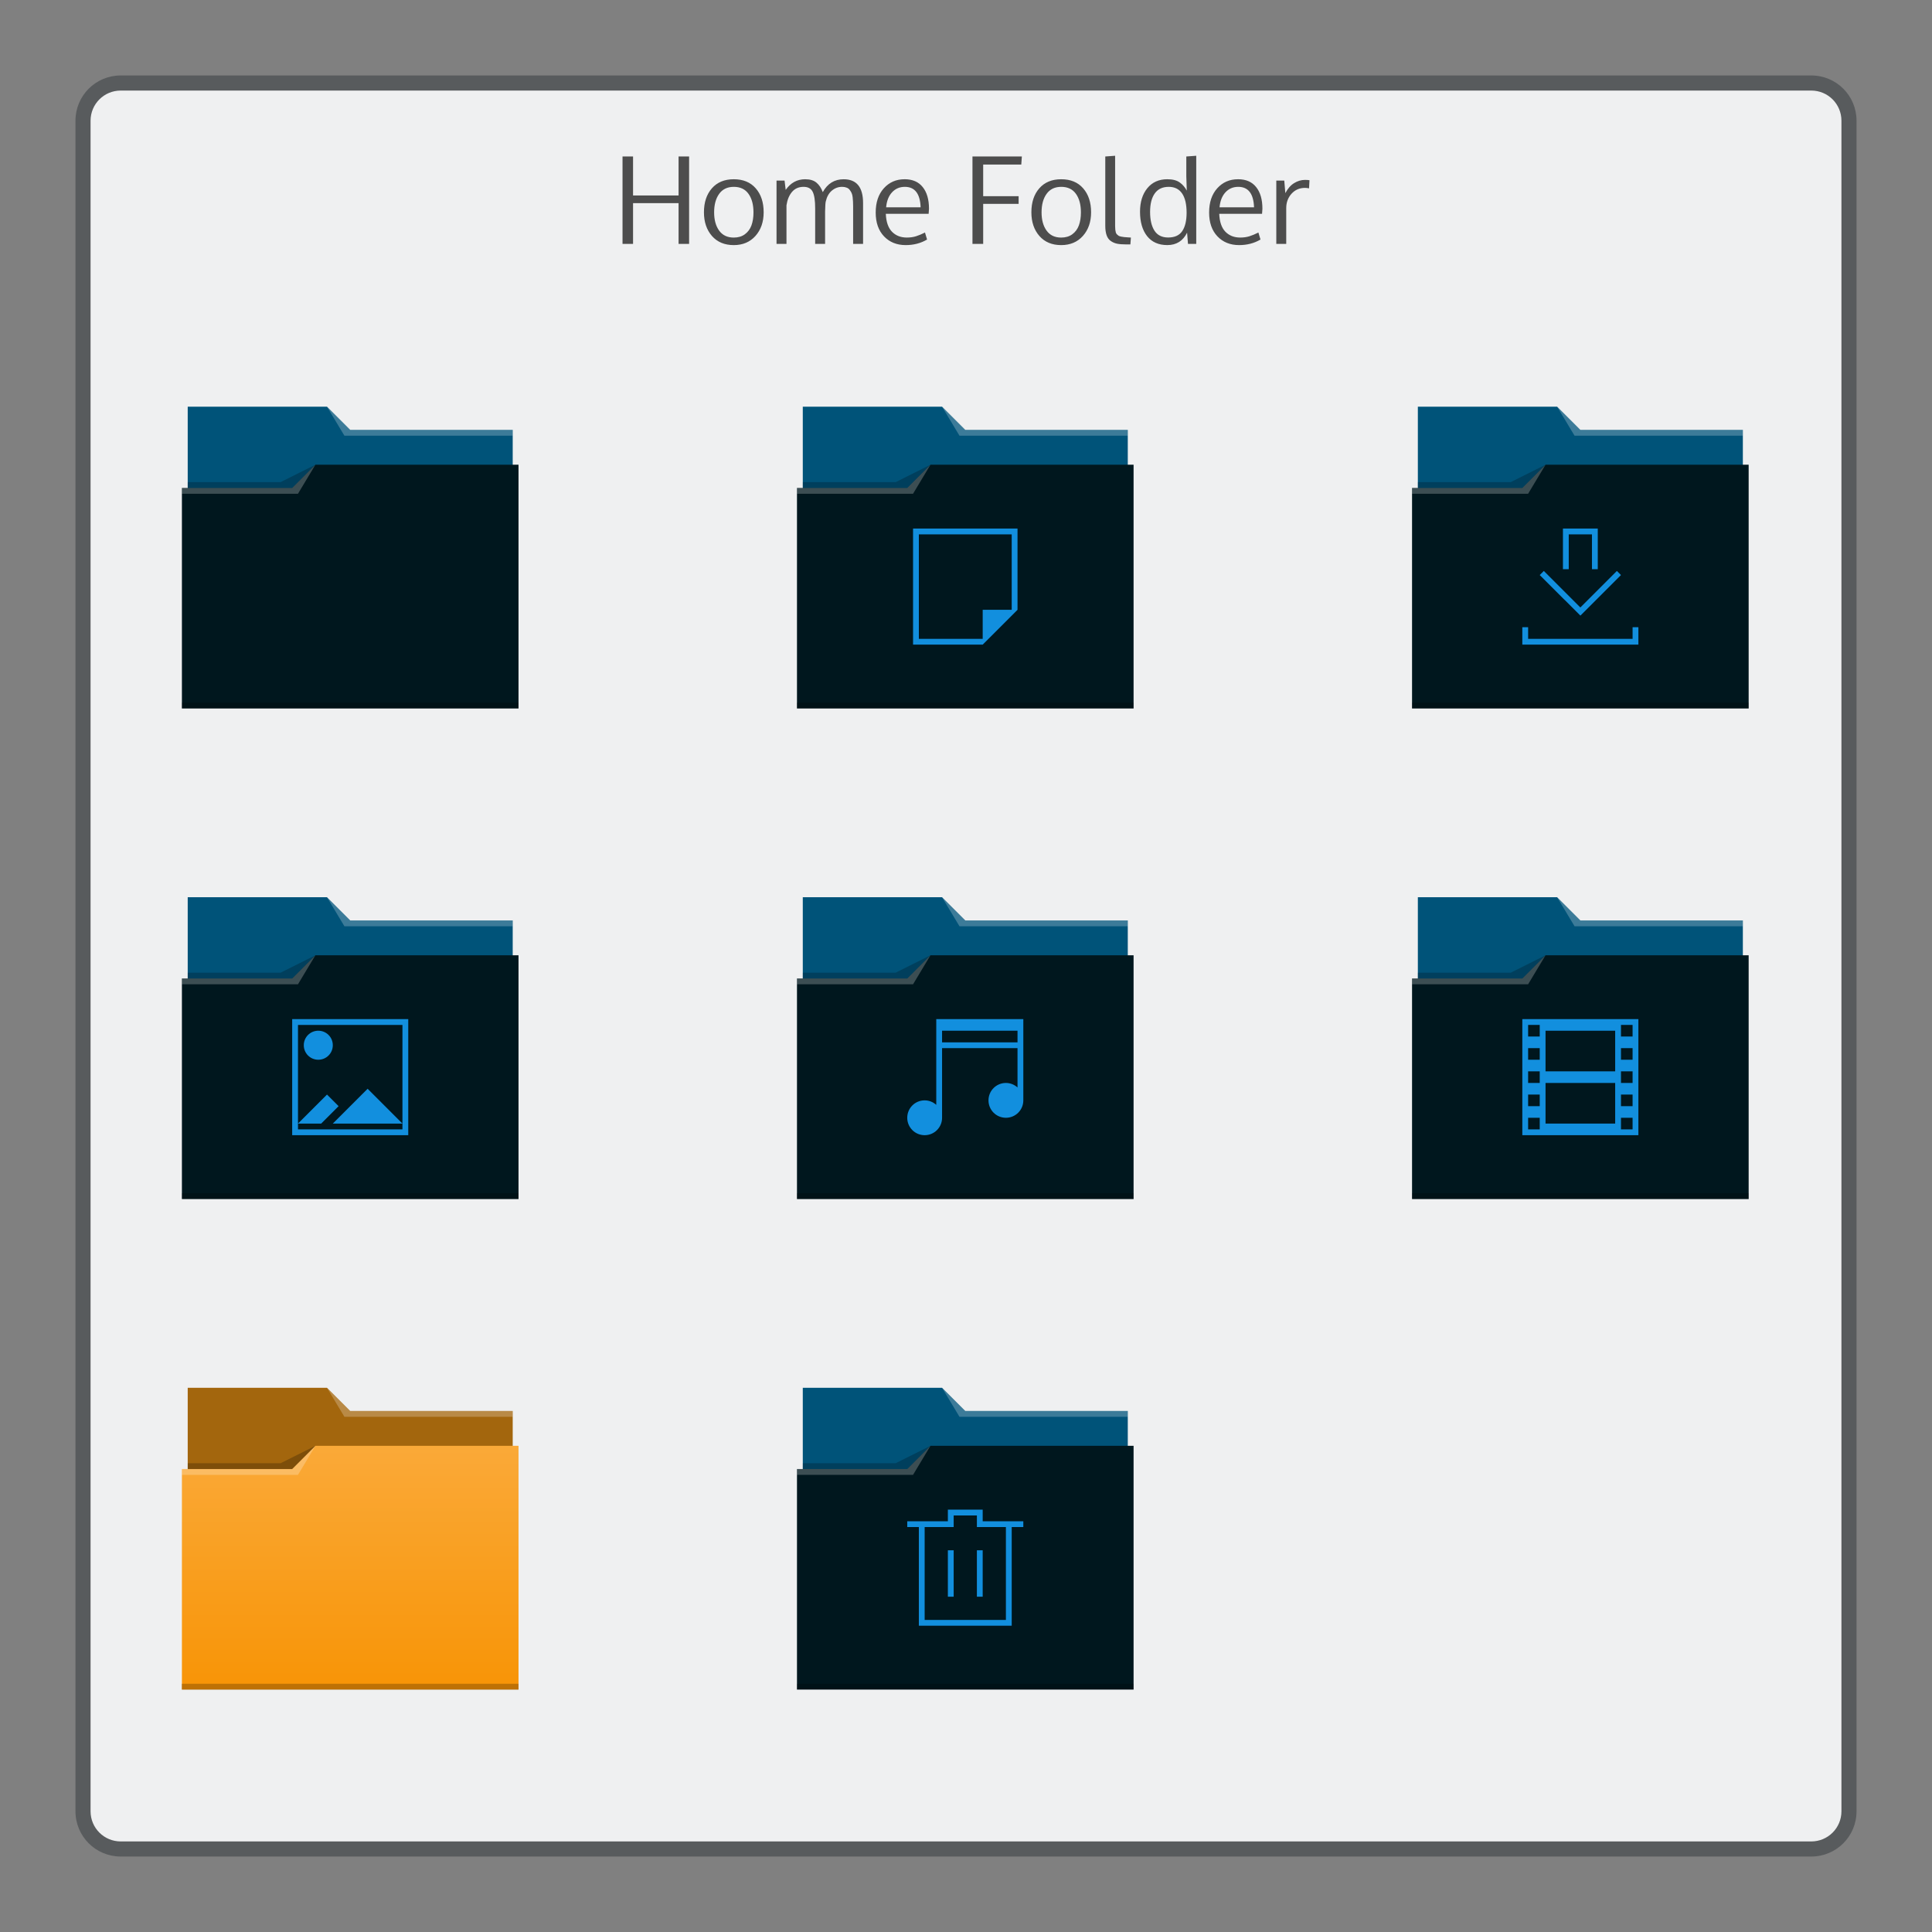 <?xml version="1.0" encoding="UTF-8" standalone="no"?>
<svg
   xmlns:dc="http://purl.org/dc/elements/1.1/"
   xmlns:cc="http://creativecommons.org/ns#"
   xmlns:rdf="http://www.w3.org/1999/02/22-rdf-syntax-ns#"
   xmlns:svg="http://www.w3.org/2000/svg"
   xmlns="http://www.w3.org/2000/svg"
   xmlns:xlink="http://www.w3.org/1999/xlink"
   xmlns:sodipodi="http://sodipodi.sourceforge.net/DTD/sodipodi-0.dtd"
   xmlns:inkscape="http://www.inkscape.org/namespaces/inkscape"
   viewBox="0 0 256 256"
   id="svg2"
   version="1.1"
   inkscape:version="0.92.4 (5da689c313, 2019-01-14)"
   sodipodi:docname="org.kde.plasma.folder.svg">
  <rect x="0" y="0" width="256" height="256" fill="#808080" stroke="none"/>
  <sodipodi:namedview
     pagecolor="#ffffff"
     bordercolor="#666666"
     borderopacity="1"
     objecttolerance="10"
     gridtolerance="10"
     guidetolerance="10"
     inkscape:pageopacity="0"
     inkscape:pageshadow="2"
     inkscape:window-width="1920"
     inkscape:window-height="1017"
     id="namedview8"
     showgrid="false"
     inkscape:zoom="2.6074563"
     inkscape:cx="83.780836"
     inkscape:cy="119.0456"
     inkscape:window-x="0"
     inkscape:window-y="0"
     inkscape:window-maximized="1"
     inkscape:current-layer="svg2" />
  <defs
     id="defs4">
    <style
       id="current-color-scheme"
       type="text/css">
      .ColorScheme-Text {
        color:#4d4d4d;
      }
      .ColorScheme-Background {
        color:#eff0f1;
      }
      .ColorScheme-Highlight {
        color:#3daee9;
      }
      .ColorScheme-ViewText {
        color:#31363b;
      }
      .ColorScheme-ViewBackground {
        color:#fcfcfc;
      }
      .ColorScheme-ViewHover {
        color:#93cee9;
      }
      .ColorScheme-ViewFocus{
        color:#3daee9;
      }
      .ColorScheme-ButtonText {
        color:#31363b;
      }
      .ColorScheme-ButtonBackground {
        color:#eff0f1;
      }
      .ColorScheme-ButtonHover {
        color:#93cee9;
      }
      .ColorScheme-ButtonFocus{
        color:#3daee9;
      }
      </style>
    <linearGradient
       gradientTransform="matrix(1,0,0,1,0,0.176)"
       gradientUnits="userSpaceOnUse"
       y2="499.784"
       x2="414.571"
       y1="541.798"
       x1="414.571"
       id="linearGradient4178-2"
       xlink:href="#linearGradient4172-0"
       inkscape:collect="always" />
    <linearGradient
       id="linearGradient4172-0">
      <stop
         style="stop-color:#f89406;stop-opacity:1"
         offset="0"
         id="stop4174-4-7" />
      <stop
         style="stop-color:#faa938;stop-opacity:1"
         offset="1"
         id="stop4176-5" />
    </linearGradient>
  </defs>
  <path
     style="fill:currentColor;fill-opacity:0.5;stroke:none"
     d="m 16,10 224,0 c 3.324,0 6,2.676 6,6 l 0,224 c 0,3.324 -2.676,6 -6,6 l -224,0 c -3.324,0 -6,-2.676 -6,-6 L 10,16 c 0,-3.324 2.676,-6 6,-6 z"
     class="ColorScheme-ButtonText"
     id="rect4240" />
  <path
     style="fill:currentColor;fill-opacity:1;stroke:none"
     d="m 16,12 224,0 c 2.216,0 4,1.784 4,4 l 0,224 c 0,2.216 -1.784,4 -4,4 l -224,0 c -2.216,0 -4,-1.784 -4,-4 L 12,16 c 0,-2.216 1.784,-4 4,-4 z"
     class="ColorScheme-Background"
     id="rect4238" />
  <path
     style="fill:currentColor;fill-opacity:1.0;stroke:none"
     class="ColorScheme-Text"
     d="m 147.758,20.639 -1.303,0.096 0,9.18 c 0,0.503 0.059,0.921 0.176,1.254 0.116,0.328 0.296,0.579 0.539,0.754 0.243,0.175 0.519,0.296 0.826,0.365 0.312,0.063 0.698,0.096 1.158,0.096 l 0.627,0 0.07,-0.906 -0.357,-0.023 c -0.227,-0.016 -0.404,-0.028 -0.531,-0.039 -0.127,-0.016 -0.264,-0.038 -0.412,-0.064 -0.143,-0.032 -0.252,-0.067 -0.326,-0.109 -0.069,-0.048 -0.139,-0.107 -0.213,-0.176 -0.074,-0.069 -0.128,-0.156 -0.16,-0.262 -0.026,-0.106 -0.049,-0.228 -0.07,-0.365 -0.016,-0.138 -0.023,-0.304 -0.023,-0.5 l 0,-9.299 z m 10.75,0 -1.316,0.096 0,2.609 0.062,1.912 c -0.127,-0.233 -0.261,-0.43 -0.404,-0.594 -0.138,-0.169 -0.307,-0.326 -0.508,-0.469 -0.201,-0.148 -0.44,-0.26 -0.721,-0.334 -0.28,-0.074 -0.599,-0.109 -0.953,-0.109 -1.111,0 -1.992,0.396 -2.643,1.189 -0.645,0.793 -0.967,1.832 -0.967,3.117 0,1.354 0.311,2.432 0.936,3.23 0.629,0.793 1.523,1.189 2.682,1.189 1.201,0 2.074,-0.548 2.619,-1.643 l 0.119,1.484 1.094,0 0,-11.68 z m -76.02,0.096 0,11.584 1.395,0 0,-5.404 6.031,0 0,5.404 1.396,0 0,-11.584 -1.396,0 0,5.164 -6.031,0 0,-5.164 -1.395,0 z m 46.369,0 0,11.584 1.42,0 0,-5.309 4.697,0 0,-1.016 -4.697,0 0,-4.189 5.047,0 0.078,-1.07 -6.545,0 z m -31.627,3.016 c -1.233,0 -2.201,0.401 -2.904,1.205 -0.698,0.799 -1.049,1.857 -1.049,3.174 0,1.285 0.356,2.333 1.064,3.143 0.709,0.804 1.672,1.205 2.889,1.205 1.19,0 2.146,-0.404 2.871,-1.213 0.725,-0.815 1.088,-1.86 1.088,-3.135 0,-1.317 -0.349,-2.375 -1.047,-3.174 -0.698,-0.804 -1.669,-1.205 -2.912,-1.205 z m 9.465,0 c -1.074,0 -1.935,0.471 -2.586,1.412 l -0.15,-1.238 -1.064,0 0,8.395 1.318,0 0,-5.117 c 0.111,-0.735 0.353,-1.325 0.729,-1.77 0.381,-0.45 0.894,-0.676 1.539,-0.676 0.587,0 0.99,0.221 1.207,0.66 0.217,0.434 0.326,1.163 0.326,2.189 l 0,4.713 1.316,0 0,-4.309 c 0.016,-0.73 0.046,-1.166 0.088,-1.309 0.143,-0.629 0.412,-1.112 0.809,-1.445 0.397,-0.333 0.85,-0.5 1.357,-0.5 0.227,0 0.424,0.035 0.594,0.104 0.175,0.063 0.314,0.165 0.414,0.303 0.106,0.138 0.19,0.277 0.254,0.42 0.064,0.138 0.108,0.319 0.135,0.547 0.026,0.227 0.042,0.421 0.047,0.58 0.011,0.153 0.016,0.357 0.016,0.611 l 0,4.998 1.318,0 0,-5.412 c 0,-2.105 -0.858,-3.156 -2.572,-3.156 -1.217,0 -2.138,0.568 -2.768,1.705 -0.196,-0.534 -0.474,-0.952 -0.834,-1.254 -0.36,-0.302 -0.857,-0.451 -1.492,-0.451 z m 13.164,0 c -1.111,0 -2.027,0.399 -2.746,1.197 -0.719,0.799 -1.078,1.869 -1.078,3.213 0,1.328 0.366,2.381 1.102,3.158 0.735,0.772 1.693,1.158 2.873,1.158 1.058,0 2.002,-0.246 2.832,-0.738 l -0.277,-0.928 c -0.444,0.222 -0.845,0.389 -1.205,0.5 -0.36,0.111 -0.76,0.166 -1.199,0.166 -0.809,0 -1.464,-0.256 -1.967,-0.77 -0.503,-0.518 -0.776,-1.31 -0.818,-2.379 l 5.674,0 0.047,-0.668 c 0,-1.227 -0.277,-2.183 -0.832,-2.871 -0.55,-0.693 -1.352,-1.039 -2.404,-1.039 z m 20.756,0 c -1.232,0 -2.201,0.401 -2.904,1.205 -0.698,0.799 -1.047,1.857 -1.047,3.174 0,1.285 0.356,2.333 1.064,3.143 0.709,0.804 1.67,1.205 2.887,1.205 1.19,0 2.148,-0.404 2.873,-1.213 0.725,-0.815 1.088,-1.86 1.088,-3.135 0,-1.317 -0.351,-2.375 -1.049,-3.174 -0.698,-0.804 -1.669,-1.205 -2.912,-1.205 z m 23.424,0 c -1.111,0 -2.027,0.399 -2.746,1.197 -0.719,0.799 -1.078,1.869 -1.078,3.213 0,1.328 0.366,2.381 1.102,3.158 0.735,0.772 1.693,1.158 2.873,1.158 1.058,0 2.002,-0.246 2.832,-0.738 l -0.277,-0.928 c -0.444,0.222 -0.845,0.389 -1.205,0.5 -0.36,0.111 -0.76,0.166 -1.199,0.166 -0.809,0 -1.464,-0.256 -1.967,-0.77 -0.503,-0.518 -0.776,-1.31 -0.818,-2.379 l 5.674,0 0.047,-0.668 c 0,-1.227 -0.277,-2.183 -0.832,-2.871 -0.55,-0.693 -1.352,-1.039 -2.404,-1.039 z m 8.887,0.086 c -0.508,0 -0.993,0.144 -1.453,0.43 -0.455,0.28 -0.841,0.721 -1.158,1.324 l -0.143,-1.666 -1.055,0 0,8.395 1.316,0 0,-4.752 c 0,-0.746 0.234,-1.378 0.699,-1.896 0.471,-0.518 1.066,-0.777 1.785,-0.777 0.148,0 0.327,0.02 0.539,0.062 l 0.057,-1.078 c -0.153,-0.026 -0.35,-0.041 -0.588,-0.041 z m -75.695,0.92 c 0.862,0 1.512,0.311 1.951,0.93 0.439,0.614 0.658,1.433 0.658,2.459 0,0.656 -0.09,1.231 -0.27,1.723 -0.18,0.487 -0.471,0.878 -0.873,1.174 -0.397,0.291 -0.885,0.436 -1.467,0.436 -0.846,10e-7 -1.493,-0.306 -1.938,-0.92 -0.444,-0.614 -0.666,-1.42 -0.666,-2.42 0,-1.021 0.222,-1.838 0.666,-2.451 0.444,-0.619 1.091,-0.93 1.938,-0.93 z m 22.66,0 c 1.333,0 2.032,0.906 2.096,2.715 l -4.57,0 c 0.074,-0.836 0.333,-1.498 0.777,-1.984 0.45,-0.487 1.015,-0.73 1.697,-0.73 z m 20.725,0 c 0.862,0 1.514,0.311 1.953,0.93 0.439,0.614 0.658,1.433 0.658,2.459 0,0.656 -0.09,1.231 -0.27,1.723 -0.18,0.487 -0.471,0.878 -0.873,1.174 -0.397,0.291 -0.887,0.436 -1.469,0.436 -0.846,10e-7 -1.491,-0.306 -1.936,-0.92 -0.444,-0.614 -0.666,-1.42 -0.666,-2.42 0,-1.021 0.222,-1.838 0.666,-2.451 0.444,-0.619 1.089,-0.93 1.936,-0.93 z m 14.244,0 c 0.783,0 1.373,0.291 1.77,0.873 0.402,0.582 0.602,1.443 0.602,2.58 -0.005,1.042 -0.197,1.846 -0.578,2.412 -0.381,0.566 -1.003,0.848 -1.865,0.848 -0.82,0 -1.425,-0.301 -1.816,-0.904 -0.386,-0.603 -0.58,-1.43 -0.58,-2.482 10e-6,-1.058 0.207,-1.877 0.619,-2.453 0.413,-0.582 1.03,-0.873 1.85,-0.873 z m 9.211,0 c 1.333,0 2.032,0.906 2.096,2.715 l -4.57,0 c 0.074,-0.836 0.333,-1.498 0.777,-1.984 0.45,-0.487 1.015,-0.73 1.697,-0.73 z"
     id="path4427" />
  <g
     transform="matrix(0.769,0,0,0.769,-273.938,-322.766)"
     id="layer1-5"
     inkscape:label="Capa 1">
    <path
       sodipodi:nodetypes="ccsssssccccccc"
       inkscape:connector-curvature="0"
       id="rect4180"
       d="m 388.571,489.798 0,5 0,22 c 0,0.554 0.446,1 1,1 l 54,0 c 0.554,0 1,-0.446 1,-1 l 0,-21.99 c 0,-0.003 -0.002,-0.006 -0.002,-0.01 l 0.002,0 0,-1 -28,0 -4,-4 -24,0 z"
       style="fill:#005379;fill-opacity:1;stroke:none" />
    <path
       sodipodi:nodetypes="cccccscccccccccc"
       inkscape:connector-curvature="0"
       id="rect4113-0"
       d="m 410.571,499.798 -4,4 -19,0 0,1 0.002,0 c -5e-5,0.004 -0.002,0.008 -0.002,0.012 l 0,35.988 0,1 1,0 56,0 1,0 0,-1 0,-35.988 0,-0.012 0,-5 z"
       style="fill:#00171e;fill-opacity:1;stroke:none" />
    <path
       sodipodi:nodetypes="cccccc"
       inkscape:connector-curvature="0"
       id="path4224"
       d="m 387.571,503.798 0,1 20,0 3,-5 -4,4 z"
       style="fill:#ffffff;fill-opacity:0.235;fill-rule:evenodd;stroke:none;stroke-width:1px;stroke-linecap:butt;stroke-linejoin:miter;stroke-opacity:1" />
    <path
       sodipodi:nodetypes="cccccc"
       inkscape:connector-curvature="0"
       id="path4228-6"
       d="m 388.571,502.798 0,1 18,0 4,-4 -6,3 z"
       style="fill:#000000;fill-opacity:0.235;fill-rule:evenodd;stroke:none;stroke-width:1px;stroke-linecap:butt;stroke-linejoin:miter;stroke-opacity:1" />
    <path
       id="path4151-2-9"
       d="m 387.571,540.798 0,1 1,0 56,0 1,0 0,-1 -1,0 -56,0 -1,0 z"
       style="fill:#000000;fill-opacity:0.235;stroke:none"
       inkscape:connector-curvature="0" />
    <path
       sodipodi:nodetypes="cccccccc"
       inkscape:connector-curvature="0"
       id="path4196"
       transform="translate(384.571,483.798)"
       d="m 28,6 3,5 2,0 27,0 0,-1 -27,0 -1,0 z"
       style="fill:#ffffff;fill-opacity:0.235;fill-rule:evenodd;stroke:none;stroke-width:1px;stroke-linecap:butt;stroke-linejoin:miter;stroke-opacity:1" />
  </g>
  <g
     transform="matrix(0.769,0,0,0.769,-192.438,-322.766)"
     id="layer1-7"
     inkscape:label="Capa 1">
    <g
       transform="translate(0,5.0000001e-6)"
       inkscape:label="Capa 1"
       id="layer1-31">
      <path
         style="fill:#005379;fill-opacity:1;stroke:none"
         d="m 388.571,489.798 0,5 0,22 c 0,0.554 0.446,1 1,1 l 54,0 c 0.554,0 1,-0.446 1,-1 l 0,-21.99 c 0,-0.003 -0.002,-0.006 -0.002,-0.01 l 0.002,0 0,-1 -28,0 -4,-4 -24,0 z"
         id="rect4180-54"
         inkscape:connector-curvature="0"
         sodipodi:nodetypes="ccsssssccccccc" />
      <path
         style="fill:#00171e;fill-opacity:1;stroke:none"
         d="m 410.571,499.798 -4,4 -19,0 0,1 0.002,0 c -5e-5,0.004 -0.002,0.008 -0.002,0.012 l 0,35.988 0,1 1,0 56,0 1,0 0,-1 0,-35.988 0,-0.012 0,-5 z"
         id="rect4113"
         inkscape:connector-curvature="0"
         sodipodi:nodetypes="cccccscccccccccc" />
      <path
         style="fill:#ffffff;fill-opacity:0.235;fill-rule:evenodd;stroke:none;stroke-width:1px;stroke-linecap:butt;stroke-linejoin:miter;stroke-opacity:1"
         d="m 387.571,503.798 0,1 20,0 3,-5 -4,4 z"
         id="path4224-2"
         inkscape:connector-curvature="0"
         sodipodi:nodetypes="cccccc" />
      <path
         style="fill:#000000;fill-opacity:0.235;fill-rule:evenodd;stroke:none;stroke-width:1px;stroke-linecap:butt;stroke-linejoin:miter;stroke-opacity:1"
         d="m 388.571,502.798 0,1 18,0 4,-4 -6,3 z"
         id="path4228-3-9"
         inkscape:connector-curvature="0"
         sodipodi:nodetypes="cccccc" />
      <path
         inkscape:connector-curvature="0"
         style="fill:#000000;fill-opacity:0.235;stroke:none"
         d="m 387.571,540.798 0,1 1,0 56,0 1,0 0,-1 -1,0 -56,0 -1,0 z"
         id="path4151-2" />
      <path
         style="fill:#ffffff;fill-opacity:0.235;fill-rule:evenodd;stroke:none;stroke-width:1px;stroke-linecap:butt;stroke-linejoin:miter;stroke-opacity:1"
         d="m 28,6 3,5 2,0 27,0 0,-1 -27,0 -1,0 z"
         transform="translate(384.571,483.798)"
         id="path4196-6"
         inkscape:connector-curvature="0"
         sodipodi:nodetypes="cccccccc" />
    </g>
    <path
       id="path4126-0"
       transform="translate(384.571,483.798)"
       d="m 23,27 0,1 0,18 0,1 12,0 6,-6 0,-14 -18,0 z m 1,1 16,0 0,13 -5,0 0,5 -11,0 0,-18 z"
       style="fill:#128fde;fill-opacity:1;stroke:none;stroke-width:1px;stroke-linecap:butt;stroke-linejoin:miter;stroke-opacity:1"
       inkscape:connector-curvature="0" />
  </g>
  <g
     transform="matrix(0.769,0,0,0.769,-110.938,-322.766)"
     id="layer1-96"
     inkscape:label="Capa 1">
    <g
       transform="translate(0,5.0000001e-6)"
       inkscape:label="Capa 1"
       id="layer1-82">
      <path
         style="fill:#005379;fill-opacity:1;stroke:none"
         d="m 388.571,489.798 0,5 0,22 c 0,0.554 0.446,1 1,1 l 54,0 c 0.554,0 1,-0.446 1,-1 l 0,-21.99 c 0,-0.003 -0.002,-0.006 -0.002,-0.01 l 0.002,0 0,-1 -28,0 -4,-4 -24,0 z"
         id="rect4180-2"
         inkscape:connector-curvature="0"
         sodipodi:nodetypes="ccsssssccccccc" />
      <path
         style="fill:#00171e;fill-opacity:1;stroke:none"
         d="m 410.571,499.798 -4,4 -19,0 0,1 0.002,0 c -5e-5,0.004 -0.002,0.008 -0.002,0.012 l 0,35.988 0,1 1,0 56,0 1,0 0,-1 0,-35.988 0,-0.012 0,-5 z"
         id="rect4113-1"
         inkscape:connector-curvature="0"
         sodipodi:nodetypes="cccccscccccccccc" />
      <path
         style="fill:#ffffff;fill-opacity:0.235;fill-rule:evenodd;stroke:none;stroke-width:1px;stroke-linecap:butt;stroke-linejoin:miter;stroke-opacity:1"
         d="m 387.571,503.798 0,1 20,0 3,-5 -4,4 z"
         id="path4224-3"
         inkscape:connector-curvature="0"
         sodipodi:nodetypes="cccccc" />
      <path
         style="fill:#000000;fill-opacity:0.235;fill-rule:evenodd;stroke:none;stroke-width:1px;stroke-linecap:butt;stroke-linejoin:miter;stroke-opacity:1"
         d="m 388.571,502.798 0,1 18,0 4,-4 -6,3 z"
         id="path4228-2"
         inkscape:connector-curvature="0"
         sodipodi:nodetypes="cccccc" />
      <path
         inkscape:connector-curvature="0"
         style="fill:#000000;fill-opacity:0.235;stroke:none"
         d="m 387.571,540.798 0,1 1,0 56,0 1,0 0,-1 -1,0 -56,0 -1,0 z"
         id="path4151-2-4" />
      <path
         style="fill:#ffffff;fill-opacity:0.235;fill-rule:evenodd;stroke:none;stroke-width:1px;stroke-linecap:butt;stroke-linejoin:miter;stroke-opacity:1"
         d="m 28,6 3,5 2,0 27,0 0,-1 -27,0 -1,0 z"
         transform="translate(384.571,483.798)"
         id="path4196-9"
         inkscape:connector-curvature="0"
         sodipodi:nodetypes="cccccccc" />
    </g>
    <path
       id="rect4282-7"
       transform="translate(384.571,483.798)"
       d="m 29,27 0,1 0,6 1,0 0,-6 4,0 0,6 1,0 0,-7 -6,0 z M 25.707,34.301 25,35.008 l 4.293,4.293 0.008,-0.008 L 32.008,42 34.707,39.301 39,35.008 38.293,34.301 34,38.594 l -2,2 -2,-2 -4.293,-4.293 z M 22,44 l 0,2 0,1 1,0 19,0 0,-1 0,-2 -1,0 0,2 -18,0 0,-2 -1,0 z"
       style="fill:#128fde;fill-opacity:1;stroke:none"
       inkscape:connector-curvature="0" />
  </g>
  <g
     transform="matrix(0.769,0,0,0.769,-273.938,-257.766)"
     id="layer1-0"
     inkscape:label="Capa 1">
    <g
       transform="translate(0,5.0000001e-6)"
       inkscape:label="Capa 1"
       id="layer1-7-5">
      <path
         style="fill:#005379;fill-opacity:1;stroke:none"
         d="m 388.571,489.798 0,5 0,22 c 0,0.554 0.446,1 1,1 l 54,0 c 0.554,0 1,-0.446 1,-1 l 0,-21.99 c 0,-0.003 -0.002,-0.006 -0.002,-0.01 l 0.002,0 0,-1 -28,0 -4,-4 -24,0 z"
         id="rect4180-4"
         inkscape:connector-curvature="0"
         sodipodi:nodetypes="ccsssssccccccc" />
      <path
         style="fill:#00171e;fill-opacity:1;stroke:none"
         d="m 410.571,499.798 -4,4 -19,0 0,1 0.002,0 c -5e-5,0.004 -0.002,0.008 -0.002,0.012 l 0,35.988 0,1 1,0 56,0 1,0 0,-1 0,-35.988 0,-0.012 0,-5 z"
         id="rect4113-6"
         inkscape:connector-curvature="0"
         sodipodi:nodetypes="cccccscccccccccc" />
      <path
         style="fill:#ffffff;fill-opacity:0.235;fill-rule:evenodd;stroke:none;stroke-width:1px;stroke-linecap:butt;stroke-linejoin:miter;stroke-opacity:1"
         d="m 387.571,503.798 0,1 20,0 3,-5 -4,4 z"
         id="path4224-0"
         inkscape:connector-curvature="0"
         sodipodi:nodetypes="cccccc" />
      <path
         style="fill:#000000;fill-opacity:0.235;fill-rule:evenodd;stroke:none;stroke-width:1px;stroke-linecap:butt;stroke-linejoin:miter;stroke-opacity:1"
         d="m 388.571,502.798 0,1 18,0 4,-4 -6,3 z"
         id="path4228-0"
         inkscape:connector-curvature="0"
         sodipodi:nodetypes="cccccc" />
      <path
         inkscape:connector-curvature="0"
         style="fill:#000000;fill-opacity:0.235;stroke:none"
         d="m 387.571,540.798 0,1 1,0 56,0 1,0 0,-1 -1,0 -56,0 -1,0 z"
         id="path4151-2-3" />
      <path
         style="fill:#ffffff;fill-opacity:0.235;fill-rule:evenodd;stroke:none;stroke-width:1px;stroke-linecap:butt;stroke-linejoin:miter;stroke-opacity:1"
         d="m 28,6 3,5 2,0 27,0 0,-1 -27,0 -1,0 z"
         transform="translate(384.571,483.798)"
         id="path4196-5"
         inkscape:connector-curvature="0"
         sodipodi:nodetypes="cccccccc" />
    </g>
    <path
       id="rect4385-8"
       transform="translate(384.571,483.798)"
       d="m 22,27 0,20 20,0 0,-20 -20,0 z m 1,1 18,0 0,17 0,1 -18,0 0,-1 0,-17 z m 0,17 4,0 3,-3 -2,-2 -5,5 z m 18,0 -6,-6 -6,6 12,0 z M 26.5,29 C 25.115,29 24,30.115 24,31.5 24,32.885 25.115,34 26.5,34 27.885,34 29,32.885 29,31.5 29,30.115 27.885,29 26.5,29 Z"
       style="fill:#128fde;fill-opacity:1;stroke:none"
       inkscape:connector-curvature="0" />
  </g>
  <g
     transform="matrix(0.769,0,0,0.769,-192.438,-257.766)"
     id="layer1-04"
     inkscape:label="Capa 1">
    <g
       transform="translate(0,5e-6)"
       inkscape:label="Capa 1"
       id="layer1-4">
      <path
         style="fill:#005379;fill-opacity:1;stroke:none"
         d="m 388.571,489.798 0,5 0,22 c 0,0.554 0.446,1 1,1 l 54,0 c 0.554,0 1,-0.446 1,-1 l 0,-21.99 c 0,-0.003 -0.002,-0.006 -0.002,-0.01 l 0.002,0 0,-1 -28,0 -4,-4 -24,0 z"
         id="rect4180-2-2"
         inkscape:connector-curvature="0"
         sodipodi:nodetypes="ccsssssccccccc" />
      <path
         style="fill:#00171e;fill-opacity:1;stroke:none"
         d="m 410.571,499.798 -4,4 -19,0 0,1 0.002,0 c -5e-5,0.004 -0.002,0.008 -0.002,0.012 l 0,35.988 0,1 1,0 56,0 1,0 0,-1 0,-35.988 0,-0.012 0,-5 z"
         id="rect4113-7"
         inkscape:connector-curvature="0"
         sodipodi:nodetypes="cccccscccccccccc" />
      <path
         style="fill:#ffffff;fill-opacity:0.235;fill-rule:evenodd;stroke:none;stroke-width:1px;stroke-linecap:butt;stroke-linejoin:miter;stroke-opacity:1"
         d="m 387.571,503.798 0,1 20,0 3,-5 -4,4 z"
         id="path4224-9"
         inkscape:connector-curvature="0"
         sodipodi:nodetypes="cccccc" />
      <path
         style="fill:#000000;fill-opacity:0.235;fill-rule:evenodd;stroke:none;stroke-width:1px;stroke-linecap:butt;stroke-linejoin:miter;stroke-opacity:1"
         d="m 388.571,502.798 0,1 18,0 4,-4 -6,3 z"
         id="path4228-8"
         inkscape:connector-curvature="0"
         sodipodi:nodetypes="cccccc" />
      <path
         inkscape:connector-curvature="0"
         style="fill:#000000;fill-opacity:0.235;stroke:none"
         d="m 387.571,540.798 0,1 1,0 56,0 1,0 0,-1 -1,0 -56,0 -1,0 z"
         id="path4151-2-3-6" />
      <path
         style="fill:#ffffff;fill-opacity:0.235;fill-rule:evenodd;stroke:none;stroke-width:1px;stroke-linecap:butt;stroke-linejoin:miter;stroke-opacity:1"
         d="m 28,6 3,5 2,0 27,0 0,-1 -27,0 -1,0 z"
         transform="translate(384.571,483.798)"
         id="path4196-0"
         inkscape:connector-curvature="0"
         sodipodi:nodetypes="cccccccc" />
    </g>
    <path
       transform="translate(384.571,483.798)"
       id="rect4128-4"
       d="m 27,27 0,2 0,2 0,1 0,9.775 C 26.469,41.298 25.773,41 25,41 c -1.662,0 -3,1.338 -3,3 0,1.662 1.338,3 3,3 1.662,0 3,-1.338 3,-3 l 0,-12 13,0 0,6.775 C 40.469,38.298 39.773,38 39,38 c -1.662,0 -3,1.338 -3,3 0,1.662 1.338,3 3,3 1.662,0 3,-1.338 3,-3 l 0,-14 -15,0 z m 1,2 13,0 0,2 -13,0 0,-2 z"
       style="fill:#128fde;fill-opacity:1;stroke:none"
       inkscape:connector-curvature="0" />
  </g>
  <g
     transform="matrix(0.769,0,0,0.769,-110.938,-257.766)"
     id="layer1-09"
     inkscape:label="Capa 1">
    <g
       transform="translate(0,5.0000001e-6)"
       inkscape:label="Capa 1"
       id="layer1-5-4">
      <path
         style="fill:#005379;fill-opacity:1;stroke:none"
         d="m 388.571,489.798 0,5 0,22 c 0,0.554 0.446,1 1,1 l 54,0 c 0.554,0 1,-0.446 1,-1 l 0,-21.99 c 0,-0.003 -0.002,-0.006 -0.002,-0.01 l 0.002,0 0,-1 -28,0 -4,-4 -24,0 z"
         id="rect4180-0"
         inkscape:connector-curvature="0"
         sodipodi:nodetypes="ccsssssccccccc" />
      <path
         style="fill:#00171e;fill-opacity:1;stroke:none"
         d="m 410.571,499.798 -4,4 -19,0 0,1 0.002,0 c -5e-5,0.004 -0.002,0.008 -0.002,0.012 l 0,35.988 0,1 1,0 56,0 1,0 0,-1 0,-35.988 0,-0.012 0,-5 z"
         id="rect4113-6-8"
         inkscape:connector-curvature="0"
         sodipodi:nodetypes="cccccscccccccccc" />
      <path
         style="fill:#ffffff;fill-opacity:0.235;fill-rule:evenodd;stroke:none;stroke-width:1px;stroke-linecap:butt;stroke-linejoin:miter;stroke-opacity:1"
         d="m 387.571,503.798 0,1 20,0 3,-5 -4,4 z"
         id="path4224-7"
         inkscape:connector-curvature="0"
         sodipodi:nodetypes="cccccc" />
      <path
         style="fill:#000000;fill-opacity:0.235;fill-rule:evenodd;stroke:none;stroke-width:1px;stroke-linecap:butt;stroke-linejoin:miter;stroke-opacity:1"
         d="m 388.571,502.798 0,1 18,0 4,-4 -6,3 z"
         id="path4228"
         inkscape:connector-curvature="0"
         sodipodi:nodetypes="cccccc" />
      <path
         inkscape:connector-curvature="0"
         style="fill:#000000;fill-opacity:0.235;stroke:none"
         d="m 387.571,540.798 0,1 1,0 56,0 1,0 0,-1 -1,0 -56,0 -1,0 z"
         id="path4151-2-6" />
      <path
         style="fill:#ffffff;fill-opacity:0.235;fill-rule:evenodd;stroke:none;stroke-width:1px;stroke-linecap:butt;stroke-linejoin:miter;stroke-opacity:1"
         d="m 28,6 3,5 2,0 27,0 0,-1 -27,0 -1,0 z"
         transform="translate(384.571,483.798)"
         id="path4196-9-3"
         inkscape:connector-curvature="0"
         sodipodi:nodetypes="cccccccc" />
    </g>
    <path
       id="rect4148-3"
       transform="translate(384.571,483.798)"
       d="m 22,27 0,20 20,0 0,-20 -20,0 z m 1,1 2,0 0,2 -2,0 0,-2 z m 16,0 2,0 0,2 -2,0 0,-2 z m -13,1 12,0 0,7 -12,0 0,-7 z m -3,3 2,0 0,2 -2,0 0,-2 z m 16,0 2,0 0,2 -2,0 0,-2 z m -16,4 2,0 0,2 -2,0 0,-2 z m 16,0 2,0 0,2 -2,0 0,-2 z m -13,2 12,0 0,7 -12,0 0,-7 z m -3,2 2,0 0,2 -2,0 0,-2 z m 16,0 2,0 0,2 -2,0 0,-2 z m -16,4 2,0 0,2 -2,0 0,-2 z m 16,0 2,0 0,2 -2,0 0,-2 z"
       style="fill:#128fde;fill-opacity:1;stroke:none"
       inkscape:connector-curvature="0" />
  </g>
  <g
     transform="matrix(0.769,0,0,0.769,-192.438,-192.766)"
     id="layer1-8"
     inkscape:label="Capa 1">
    <g
       transform="translate(0,5.0000001e-6)"
       inkscape:label="Capa 1"
       id="layer1-2">
      <path
         style="fill:#005379;fill-opacity:1;stroke:none"
         d="m 388.571,489.798 0,5 0,22 c 0,0.554 0.446,1 1,1 l 54,0 c 0.554,0 1,-0.446 1,-1 l 0,-21.99 c 0,-0.003 -0.002,-0.006 -0.002,-0.01 l 0.002,0 0,-1 -28,0 -4,-4 -24,0 z"
         id="rect4180-24"
         inkscape:connector-curvature="0"
         sodipodi:nodetypes="ccsssssccccccc" />
      <path
         style="fill:#00171e;fill-opacity:1;stroke:none"
         d="m 410.571,499.798 -4,4 -19,0 0,1 0.002,0 c -5e-5,0.004 -0.002,0.008 -0.002,0.012 l 0,35.988 0,1 1,0 56,0 1,0 0,-1 0,-35.988 0,-0.012 0,-5 z"
         id="rect4113-9"
         inkscape:connector-curvature="0"
         sodipodi:nodetypes="cccccscccccccccc" />
      <path
         style="fill:#ffffff;fill-opacity:0.235;fill-rule:evenodd;stroke:none;stroke-width:1px;stroke-linecap:butt;stroke-linejoin:miter;stroke-opacity:1"
         d="m 387.571,503.798 0,1 20,0 3,-5 -4,4 z"
         id="path4224-5"
         inkscape:connector-curvature="0"
         sodipodi:nodetypes="cccccc" />
      <path
         style="fill:#000000;fill-opacity:0.235;fill-rule:evenodd;stroke:none;stroke-width:1px;stroke-linecap:butt;stroke-linejoin:miter;stroke-opacity:1"
         d="m 388.571,502.798 0,1 18,0 4,-4 -6,3 z"
         id="path4228-08"
         inkscape:connector-curvature="0"
         sodipodi:nodetypes="cccccc" />
      <path
         inkscape:connector-curvature="0"
         style="fill:#000000;fill-opacity:0.235;stroke:none"
         d="m 387.571,540.798 0,1 1,0 56,0 1,0 0,-1 -1,0 -56,0 -1,0 z"
         id="path4151-2-8" />
      <path
         style="fill:#ffffff;fill-opacity:0.235;fill-rule:evenodd;stroke:none;stroke-width:1px;stroke-linecap:butt;stroke-linejoin:miter;stroke-opacity:1"
         d="m 28,6 3,5 2,0 27,0 0,-1 -27,0 -1,0 z"
         transform="translate(384.571,483.798)"
         id="path4196-7"
         inkscape:connector-curvature="0"
         sodipodi:nodetypes="cccccccc" />
    </g>
    <path
       sodipodi:nodetypes="ccccccccccccccccccccccccccccccccccc"
       id="path4153-7"
       d="m 413.571,510.798 0,2 -7,0 1e-5,1 2,0 0,17 1,0 15,0 0,-2 0,-15 2,0 0,-1 -7,0 0,-2 z m 1,1 4,0 0,2 1,0 4,0 0,16 -14,0 0,-16 5,0 z m -1,6 0,8 1,0 0,-8 z m 5,0 0,8 1,0 0,-8 z"
       style="fill:#128fde;fill-opacity:1;stroke:none"
       inkscape:connector-curvature="0" />
  </g>
  <g
     transform="matrix(0.769,0,0,0.769,-273.938,-192.766)"
     id="layer1-276"
     inkscape:label="Capa 1">
    <g
       transform="translate(0,-5.0000001e-6)"
       inkscape:label="Capa 1"
       id="layer1-2-8">
      <path
         inkscape:connector-curvature="0"
         style="fill:#2e3132;fill-opacity:0.294;stroke:none"
         d="m 387.571,540.798 0,1 1,0 56,0 1,0 0,-1 -1,0 -56,0 z"
         id="path4151" />
      <path
         style="fill:#a3660d;fill-opacity:1;stroke:none"
         d="m 388.571,489.798 0,5 0,22 c 0,0.554 0.446,1 1,1 l 54,0 c 0.554,0 1,-0.446 1,-1 l 0,-21.99 c 0,-0.003 -0.002,-0.006 -0.002,-0.01 l 0.002,0 0,-1 -28,0 -4,-4 -24,0 z"
         id="rect4180-7"
         inkscape:connector-curvature="0"
         sodipodi:nodetypes="ccsssssccccccc" />
      <path
         style="fill:url(#linearGradient4178-2);fill-opacity:1;stroke:none"
         d="m 410.571,499.798 -4,4 -19,0 0,1 0.002,0 c -5e-5,0.004 -0.002,0.008 -0.002,0.012 l 0,35.988 0,1 1,0 56,0 1,0 0,-1 0,-35.988 0,-0.012 0,-5 z"
         id="rect4113-70"
         inkscape:connector-curvature="0"
         sodipodi:nodetypes="cccccscccccccccc" />
      <path
         style="fill:#ffffff;fill-opacity:0.235;fill-rule:evenodd;stroke:none;stroke-width:1px;stroke-linecap:butt;stroke-linejoin:miter;stroke-opacity:1"
         d="m 387.571,503.798 0,1 20,0 3,-5 -4,4 z"
         id="path4224-2-6"
         inkscape:connector-curvature="0"
         sodipodi:nodetypes="cccccc" />
      <path
         style="fill:#000000;fill-opacity:0.235;fill-rule:evenodd;stroke:none;stroke-width:1px;stroke-linecap:butt;stroke-linejoin:miter;stroke-opacity:1"
         d="m 388.571,502.798 0,1 18,0 4,-4 -6,3 z"
         id="path4228-9"
         inkscape:connector-curvature="0"
         sodipodi:nodetypes="cccccc" />
      <path
         inkscape:connector-curvature="0"
         style="fill:#000000;fill-opacity:0.235;stroke:none"
         d="m 387.571,540.798 0,1 1,0 56,0 1,0 0,-1 -1,0 -56,0 -1,0 z"
         id="path4151-2-1" />
      <path
         style="fill:#ffffff;fill-opacity:0.235;fill-rule:evenodd;stroke:none;stroke-width:1px;stroke-linecap:butt;stroke-linejoin:miter;stroke-opacity:1"
         d="m 412.571,489.798 3,5 2,0 27,0 0,-1 -27,0 -1,0 z"
         id="path4196-8"
         inkscape:connector-curvature="0"
         sodipodi:nodetypes="cccccccc" />
    </g>
  </g>
</svg>
